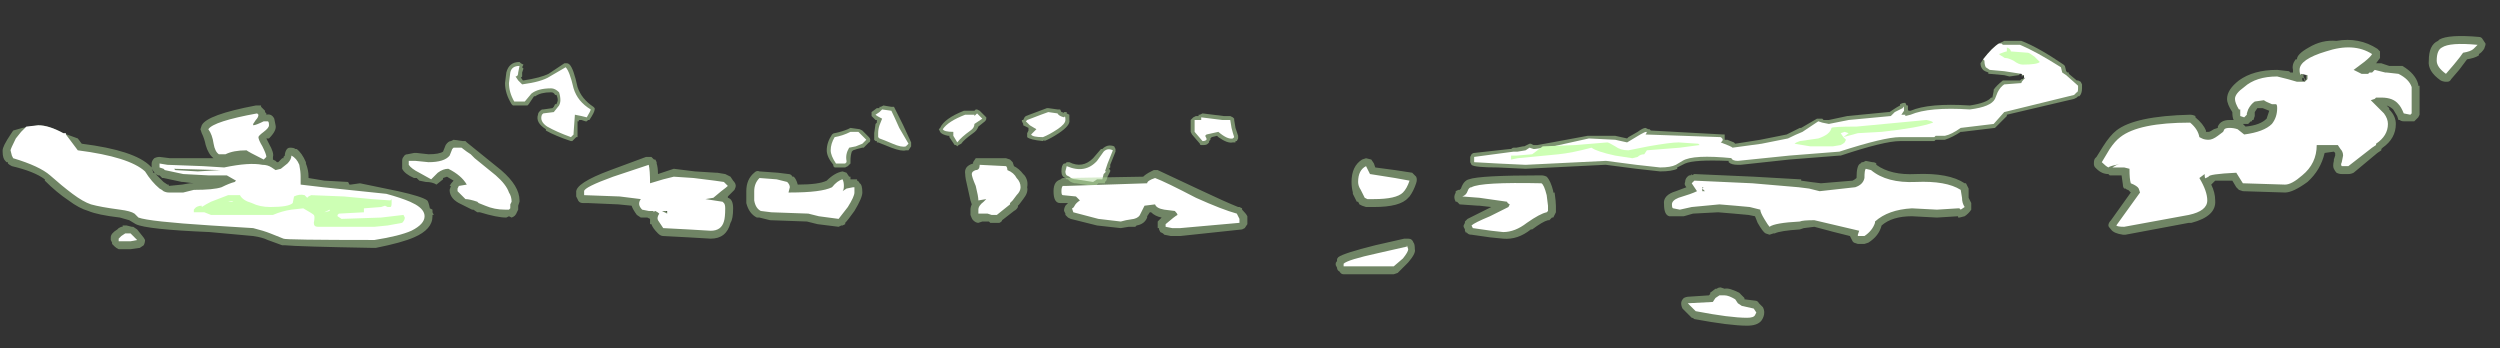 <?xml version="1.0" encoding="UTF-8" standalone="no"?>
<svg xmlns:ffdec="https://www.free-decompiler.com/flash" xmlns:xlink="http://www.w3.org/1999/xlink" ffdec:objectType="frame" height="92.4px" width="663.6px" xmlns="http://www.w3.org/2000/svg">
  <rect width="100%" height="100%" fill="#333333" stroke="none"/>
  <g transform="matrix(1.0, 0.0, 0.0, 1.0, 314.65, 50.4)">
    <use ffdec:characterId="1525" height="5.5" transform="matrix(7.0, 0.0, 0.0, 7.0, -180.6, -39.55)" width="59.8" xlink:href="#shape0"/>
    <use ffdec:characterId="1524" height="11.0" transform="matrix(7.0, 0.0, 0.0, 7.0, -313.95, -40.95)" width="94.15" xlink:href="#shape1"/>
  </g>
  <defs>
    <g id="shape0" transform="matrix(1.0, 0.0, 0.0, 1.0, 25.8, 5.65)">
      <path d="M5.5 -5.4 L5.5 -5.4 M1.85 -2.7 L1.85 -2.65 1.9 -2.35 2.0 -2.05 2.0 -1.95 1.95 -1.85 1.9 -1.85 1.9 -1.8 1.8 -1.8 Q1.6 -1.75 1.25 -2.0 L1.2 -2.05 1.0 -2.0 0.95 -1.95 0.95 -1.9 0.9 -1.85 0.9 -1.8 0.85 -1.75 Q0.8 -1.7 0.7 -1.7 L0.6 -1.7 Q0.55 -1.7 0.55 -1.75 L0.25 -2.1 0.2 -2.2 0.2 -2.65 0.3 -2.75 0.4 -2.8 0.5 -2.8 0.5 -2.85 0.55 -2.85 0.65 -2.9 1.45 -2.8 1.7 -2.8 1.8 -2.75 1.85 -2.7 M10.85 -0.95 L10.8 -1.05 10.8 -1.25 10.85 -1.35 Q10.9 -1.4 10.95 -1.4 L12.3 -1.55 12.35 -1.55 Q12.4 -1.6 12.45 -1.6 L12.55 -1.6 12.8 -1.65 12.85 -1.65 13.05 -1.75 13.1 -1.75 13.2 -1.7 13.35 -1.7 13.9 -1.8 15.25 -2.05 16.3 -2.05 16.75 -1.95 16.8 -2.0 17.15 -2.2 Q17.35 -2.35 17.45 -2.35 L17.55 -2.3 17.6 -2.3 17.65 -2.25 20.4 -2.1 20.45 -2.1 20.45 -1.9 20.55 -1.9 20.8 -1.8 20.85 -1.75 21.8 -1.9 22.8 -2.1 23.3 -2.35 23.35 -2.35 23.95 -2.7 24.15 -2.7 24.2 -2.65 24.4 -2.65 25.1 -2.8 26.65 -2.95 26.7 -2.95 26.85 -3.05 Q27.0 -3.15 27.1 -3.2 L27.1 -3.25 Q27.2 -3.3 27.25 -3.3 L27.3 -3.3 27.35 -3.2 27.4 -3.2 27.4 -3.05 Q27.4 -3.0 27.45 -3.0 L27.5 -3.0 Q28.2 -3.3 29.75 -3.2 30.4 -3.3 30.55 -3.5 L30.6 -3.5 30.65 -3.75 30.65 -3.8 Q30.75 -3.95 31.0 -4.15 L31.65 -4.15 31.7 -4.2 31.75 -4.2 31.8 -4.25 31.8 -4.4 31.75 -4.45 31.7 -4.45 31.6 -4.35 31.25 -4.3 31.05 -4.35 30.5 -4.4 30.45 -4.4 30.45 -4.45 Q30.3 -4.5 30.25 -4.55 30.15 -4.65 30.15 -4.8 L30.25 -4.95 Q30.6 -5.4 30.85 -5.55 L31.05 -5.65 31.7 -5.65 Q32.35 -5.4 33.3 -4.75 L33.35 -4.7 33.4 -4.5 33.45 -4.45 33.5 -4.45 33.5 -4.4 33.8 -4.15 33.85 -4.15 33.95 -4.1 34.0 -4.0 34.0 -3.85 Q34.0 -3.65 33.9 -3.55 L33.85 -3.55 33.8 -3.5 33.7 -3.45 31.15 -2.85 31.15 -2.8 30.7 -2.35 29.45 -2.2 29.4 -2.2 Q29.1 -2.0 28.8 -1.9 L28.45 -1.9 28.4 -1.85 27.1 -1.85 Q26.5 -1.85 24.85 -1.3 L24.8 -1.3 22.9 -1.15 21.05 -0.95 20.95 -0.95 Q20.7 -0.95 20.6 -1.05 L20.6 -1.1 20.55 -1.1 Q19.3 -1.15 18.95 -1.0 L18.65 -0.85 18.65 -0.8 Q18.45 -0.7 18.0 -0.7 L17.1 -0.8 15.95 -0.95 15.9 -0.95 12.9 -0.8 11.85 -0.85 Q10.95 -0.85 10.85 -0.95 M31.8 -4.35 L31.7 -4.3 31.75 -4.3 31.7 -4.35 31.75 -4.4 31.8 -4.35 M-25.15 -4.65 L-25.1 -4.6 -25.15 -4.45 -25.15 -4.3 -25.2 -4.25 -25.15 -4.2 Q-25.15 -4.15 -25.1 -4.15 -24.45 -4.25 -24.15 -4.4 L-23.55 -4.8 -23.45 -4.8 Q-23.4 -4.8 -23.35 -4.75 -23.2 -4.6 -23.05 -3.9 -22.9 -3.45 -22.45 -3.15 L-22.4 -3.1 -22.4 -3.05 Q-22.4 -2.95 -22.6 -2.65 L-22.65 -2.65 -22.7 -2.6 -22.75 -2.6 -22.9 -2.65 -23.0 -2.65 -23.0 -2.6 -23.05 -2.6 -23.05 -2.0 -23.1 -2.0 Q-23.15 -1.95 -23.2 -1.9 L-23.25 -1.85 -23.3 -1.85 Q-23.9 -2.05 -24.25 -2.25 L-24.25 -2.3 Q-24.65 -2.55 -24.55 -2.85 -24.55 -2.95 -24.4 -3.05 L-24.35 -3.05 -24.0 -3.1 -23.95 -3.15 -23.9 -3.25 -23.85 -3.25 Q-23.8 -3.35 -23.8 -3.4 -23.8 -3.5 -23.85 -3.6 L-23.9 -3.6 Q-23.95 -3.7 -24.05 -3.7 -24.45 -3.7 -24.65 -3.55 L-24.7 -3.55 -24.9 -3.25 -24.95 -3.2 -25.5 -3.2 -25.55 -3.25 Q-25.8 -3.65 -25.8 -4.05 L-25.75 -4.45 Q-25.65 -4.85 -25.25 -4.85 L-25.2 -4.8 -25.1 -4.75 -25.15 -4.65 M-11.6 -3.15 L-11.55 -3.15 -11.45 -3.2 -11.15 -3.15 -11.05 -3.15 -10.7 -2.45 -10.4 -1.8 -10.4 -1.65 -10.5 -1.5 -10.6 -1.5 Q-10.75 -1.45 -11.15 -1.6 L-11.65 -1.8 -11.7 -1.8 -11.7 -1.85 -11.75 -1.85 -11.8 -1.9 -11.8 -2.15 -11.75 -2.5 -11.7 -2.55 -11.7 -2.65 -11.75 -2.65 -11.9 -2.8 -11.9 -2.95 -11.7 -3.1 -11.6 -3.1 -11.6 -3.15 M-12.7 -2.35 L-12.35 -2.3 -12.25 -2.25 -12.0 -2.0 Q-11.95 -1.95 -11.95 -1.9 -11.95 -1.8 -12.0 -1.8 L-12.2 -1.6 -12.25 -1.6 -12.45 -1.55 -12.6 -1.5 -12.65 -1.45 Q-12.7 -1.3 -12.7 -1.1 L-12.7 -1.0 -12.8 -0.9 -12.9 -0.85 -13.3 -0.85 -13.35 -0.9 -13.35 -0.95 Q-13.6 -1.25 -13.6 -1.5 -13.6 -1.8 -13.4 -2.1 -13.35 -2.15 -13.3 -2.15 -13.05 -2.2 -12.8 -2.3 L-12.7 -2.35 M-9.35 -2.3 L-9.3 -2.35 Q-9.15 -2.7 -8.4 -3.0 L-8.0 -3.0 -7.95 -3.05 -7.9 -3.05 -7.8 -3.0 -7.55 -2.75 -7.55 -2.7 Q-7.55 -2.65 -7.6 -2.6 L-7.85 -2.4 Q-7.9 -2.25 -8.05 -2.15 -8.4 -1.9 -8.5 -1.75 L-8.6 -1.7 -8.65 -1.65 -8.7 -1.7 -8.75 -1.7 -8.95 -2.0 -8.95 -2.05 -9.0 -2.05 Q-9.25 -2.1 -9.3 -2.2 L-9.35 -2.3 M-6.1 -2.75 L-6.05 -2.8 -5.25 -3.1 -5.2 -3.1 -4.85 -3.05 -4.75 -3.05 -4.7 -2.95 -4.65 -2.95 -4.65 -2.9 -4.6 -2.95 -4.5 -2.95 -4.5 -2.9 -4.4 -2.85 -4.4 -2.65 Q-4.35 -2.45 -4.8 -2.15 -5.1 -1.95 -5.35 -1.85 L-5.35 -1.9 -5.4 -1.85 Q-5.9 -1.9 -6.0 -2.0 L-6.0 -2.15 -5.95 -2.25 -5.95 -2.35 -6.15 -2.45 -6.15 -2.5 -6.2 -2.6 -6.2 -2.65 -6.15 -2.65 -6.1 -2.75 M-4.4 -1.05 Q-3.9 -0.8 -3.5 -1.2 L-3.2 -1.55 -3.15 -1.55 Q-2.95 -1.75 -2.7 -1.65 L-2.65 -1.55 -2.65 -1.45 -2.85 -0.95 -2.85 -0.85 -2.9 -0.8 -2.85 -0.75 -2.85 -0.7 -2.95 -0.5 -3.0 -0.35 -3.05 -0.3 -3.05 -0.25 -3.3 -0.25 -3.4 -0.15 -3.5 -0.15 -4.15 -0.25 -4.2 -0.25 Q-4.4 -0.3 -4.45 -0.4 L-4.5 -0.4 -4.55 -0.45 Q-4.7 -0.5 -4.7 -0.7 -4.7 -0.95 -4.6 -1.0 L-4.55 -1.0 -4.5 -1.05 -4.4 -1.05" fill="#cdffb4" fill-opacity="0.459" fill-rule="evenodd" stroke="none"/>
      <path d="M1.8 -1.95 Q1.6 -1.9 1.25 -2.2 L0.8 -2.1 0.75 -2.05 0.8 -1.95 0.8 -1.9 Q0.75 -1.85 0.65 -1.85 L0.35 -2.2 0.35 -2.65 0.6 -2.65 0.6 -2.75 1.4 -2.65 1.7 -2.65 1.75 -2.35 Q1.8 -2.15 1.85 -2.0 L1.8 -1.95 M10.95 -1.25 L12.45 -1.45 12.6 -1.45 12.9 -1.5 13.05 -1.6 13.2 -1.55 13.25 -1.55 13.95 -1.65 15.3 -1.95 16.3 -1.9 16.75 -1.8 17.25 -2.1 Q17.6 -2.3 17.45 -2.1 L20.3 -2.0 Q20.45 -1.9 20.3 -1.8 20.7 -1.65 20.75 -1.6 L21.85 -1.75 22.85 -1.95 Q23.15 -2.1 23.4 -2.2 L24.0 -2.6 24.15 -2.55 24.4 -2.5 25.15 -2.65 26.75 -2.8 26.9 -2.95 27.2 -3.1 Q27.25 -3.25 27.25 -3.0 L27.15 -2.85 27.3 -2.85 27.3 -2.8 27.5 -2.85 Q28.2 -3.15 29.75 -3.05 30.55 -3.15 30.7 -3.45 L30.8 -3.7 Q30.9 -3.9 31.05 -4.0 L31.7 -4.05 Q31.7 -4.1 31.8 -4.2 L31.85 -4.25 31.8 -4.25 31.8 -4.35 31.75 -4.35 31.7 -4.4 31.05 -4.5 30.5 -4.55 30.35 -4.65 Q30.3 -4.75 30.3 -4.9 L30.25 -4.95 Q30.6 -5.4 30.85 -5.55 L30.95 -5.55 31.0 -5.5 31.65 -5.5 Q32.25 -5.25 33.2 -4.65 L33.25 -4.45 33.4 -4.35 33.85 -3.95 33.85 -3.85 Q33.85 -3.7 33.8 -3.7 L33.7 -3.6 31.05 -2.95 30.65 -2.5 29.4 -2.35 Q29.05 -2.1 28.8 -2.05 L28.45 -2.05 28.4 -2.0 27.1 -2.0 Q26.5 -2.0 24.8 -1.45 L22.9 -1.3 20.95 -1.1 Q20.75 -1.1 20.7 -1.2 L20.75 -1.2 Q19.25 -1.35 18.85 -1.1 L18.6 -0.95 Q18.4 -0.85 18.0 -0.85 L17.1 -0.95 15.95 -1.1 12.9 -0.95 11.85 -1.0 10.95 -1.05 10.95 -1.25 M-25.6 -4.45 Q-25.55 -4.7 -25.25 -4.7 L-25.3 -4.45 Q-25.3 -4.3 -25.4 -4.3 L-25.3 -4.15 -25.15 -4.0 Q-24.4 -4.1 -24.1 -4.3 L-23.5 -4.65 Q-23.35 -4.5 -23.2 -3.85 -23.05 -3.35 -22.55 -3.05 -22.55 -3.0 -22.7 -2.75 L-22.9 -2.8 -23.15 -2.85 -23.2 -2.15 -23.2 -2.1 -23.3 -2.0 Q-23.85 -2.2 -24.2 -2.4 -24.5 -2.6 -24.4 -2.85 L-24.35 -2.9 -23.95 -2.95 -23.75 -3.2 Q-23.7 -3.3 -23.7 -3.4 -23.7 -3.55 -23.75 -3.7 -23.9 -3.85 -24.05 -3.85 -24.55 -3.85 -24.8 -3.65 L-25.05 -3.35 -25.45 -3.35 Q-25.65 -3.7 -25.65 -4.05 L-25.6 -4.45 M-11.6 -2.95 L-11.5 -3.05 -11.15 -3.0 Q-11.05 -2.8 -10.85 -2.35 L-10.5 -1.75 -10.6 -1.65 Q-10.75 -1.6 -11.1 -1.75 -11.45 -1.9 -11.6 -1.95 L-11.65 -2.0 -11.65 -2.15 Q-11.65 -2.3 -11.6 -2.45 L-11.5 -2.7 Q-11.7 -2.8 -11.75 -2.85 L-11.6 -2.95 M-12.1 -1.9 L-12.25 -1.75 -12.5 -1.65 -12.75 -1.6 Q-12.9 -1.35 -12.85 -1.1 L-12.85 -1.05 -12.9 -1.0 -13.25 -1.0 Q-13.45 -1.3 -13.45 -1.5 -13.45 -1.75 -13.3 -2.0 -13.0 -2.05 -12.7 -2.2 L-12.4 -2.2 -12.1 -1.9 M-8.8 -2.2 Q-9.15 -2.2 -9.2 -2.3 -9.0 -2.6 -8.35 -2.85 L-8.0 -2.85 -8.0 -2.8 -7.9 -2.9 -7.7 -2.7 -8.0 -2.5 Q-8.0 -2.35 -8.15 -2.25 -8.5 -2.0 -8.65 -1.8 L-8.8 -2.05 -8.8 -2.2 M-6.05 -2.6 L-6.0 -2.65 Q-5.35 -2.9 -5.2 -2.95 L-4.85 -2.9 Q-4.8 -2.8 -4.6 -2.75 -4.55 -2.85 -4.55 -2.65 -4.55 -2.5 -4.85 -2.3 -5.15 -2.1 -5.4 -2.0 -5.8 -2.0 -5.85 -2.1 L-5.65 -2.3 -5.9 -2.45 -6.05 -2.6 M-4.5 -0.55 Q-4.55 -0.6 -4.55 -0.7 L-4.5 -0.9 Q-3.8 -0.6 -3.35 -1.1 L-3.1 -1.45 Q-2.95 -1.6 -2.75 -1.5 L-2.95 -1.0 -3.05 -0.7 -3.0 -0.7 -3.1 -0.6 -3.15 -0.4 -3.35 -0.4 -3.5 -0.3 -4.15 -0.4 Q-4.3 -0.4 -4.4 -0.5 L-4.5 -0.55" fill="#ffffff" fill-rule="evenodd" stroke="none"/>
      <path d="M12.35 -1.3 L12.55 -1.3 13.15 -1.35 13.55 -1.65 14.8 -1.7 16.0 -1.8 Q16.05 -1.8 16.3 -1.65 16.5 -1.5 16.8 -1.5 L17.55 -1.65 Q18.4 -1.8 18.7 -1.8 L19.45 -1.75 19.5 -1.7 18.75 -1.6 17.5 -1.5 17.4 -1.35 Q17.25 -1.35 17.15 -1.25 L16.95 -1.2 16.3 -1.3 Q15.6 -1.45 15.4 -1.6 14.65 -1.4 14.15 -1.35 L12.6 -1.2 12.35 -1.15 12.35 -1.3 M24.85 -2.15 L24.95 -2.0 25.15 -2.15 25.0 -2.2 24.85 -2.15 M25.0 -1.8 Q24.95 -1.75 24.85 -1.7 L24.55 -1.65 23.7 -1.65 23.1 -1.75 Q23.15 -1.8 23.3 -1.85 L24.0 -1.95 Q24.45 -2.1 24.5 -2.35 24.55 -2.4 25.45 -2.4 L28.1 -2.65 Q28.35 -2.6 28.35 -2.55 27.8 -2.35 26.4 -2.2 L25.5 -2.15 24.95 -2.0 25.05 -1.9 25.0 -1.8 M32.2 -5.05 L32.4 -4.85 Q32.3 -4.75 31.75 -4.75 31.6 -4.75 31.4 -4.9 31.2 -5.0 31.1 -5.0 31.05 -5.0 31.0 -5.05 30.9 -5.1 30.85 -5.15 31.1 -5.25 31.15 -5.25 L31.15 -5.4 Q31.3 -5.35 31.3 -5.25 L31.95 -5.2 Q32.0 -5.2 32.2 -5.05" fill="#cdffb4" fill-rule="evenodd" stroke="none"/>
    </g>
    <g id="shape1" transform="matrix(1.0, 0.0, 0.0, 1.0, 44.85, 5.85)">
      <path d="M7.05 -1.15 L7.15 -1.0 7.2 -0.85 7.95 -0.75 8.6 -0.65 8.75 -0.5 Q8.8 -0.4 8.75 -0.25 8.65 0.05 8.5 0.25 L8.45 0.3 Q8.15 0.65 7.15 0.65 L6.85 0.65 6.7 0.6 6.6 0.55 6.55 0.45 6.5 0.45 6.35 0.15 6.35 0.1 Q6.3 -0.1 6.3 -0.3 6.3 -0.9 6.7 -1.15 L6.85 -1.2 7.05 -1.15 M10.75 -0.4 Q11.15 -0.55 13.5 -0.55 13.6 -0.55 13.7 -0.5 13.85 -0.35 13.95 0.05 L13.95 0.1 14.0 0.1 Q14.05 0.45 14.05 0.6 L14.05 0.85 13.95 1.05 13.9 1.05 13.8 1.15 13.75 1.15 Q13.55 1.2 13.15 1.5 L13.1 1.5 Q12.6 1.9 12.05 1.85 L11.55 1.8 10.85 1.7 Q10.75 1.7 10.7 1.65 L10.65 1.6 10.65 1.65 10.6 1.55 10.6 1.5 10.55 1.4 10.55 1.35 10.6 1.25 10.6 1.2 10.7 1.1 11.6 0.65 11.15 0.6 11.1 0.6 10.4 0.55 10.3 0.45 10.25 0.45 Q10.2 0.35 10.2 0.3 L10.2 0.25 Q10.2 0.2 10.25 0.1 L10.25 0.05 10.35 0.0 10.4 0.0 10.45 -0.05 Q10.55 -0.35 10.75 -0.4 M19.15 -0.55 L19.2 -0.6 19.2 -0.55 19.3 -0.6 21.55 -0.5 23.3 -0.4 23.35 -0.4 23.35 -0.35 23.7 -0.3 24.1 -0.25 25.3 -0.35 Q25.4 -0.4 25.45 -0.45 25.45 -0.95 25.6 -1.0 L25.65 -1.05 25.7 -1.05 25.8 -1.1 26.05 -1.05 Q26.15 -1.05 26.2 -1.0 L26.2 -0.95 Q26.75 -0.55 27.7 -0.6 28.95 -0.65 29.55 -0.25 L29.6 -0.25 29.7 -0.05 29.7 0.3 29.8 0.5 29.8 0.75 Q29.7 0.9 29.55 1.0 L29.35 1.05 29.3 1.05 29.3 1.0 28.5 1.05 27.55 1.0 Q26.8 1.0 26.4 1.35 26.3 1.75 25.9 2.0 L25.75 2.05 25.5 2.05 25.35 2.0 25.3 1.95 Q25.25 1.85 25.2 1.75 L24.6 1.6 23.85 1.4 23.45 1.45 23.3 1.5 Q22.55 1.55 22.35 1.65 L22.3 1.65 22.15 1.7 22.0 1.65 Q21.9 1.6 21.7 1.25 L21.6 1.0 21.35 0.95 20.8 0.9 20.2 0.85 19.25 0.9 18.9 1.0 18.35 1.0 Q18.15 0.95 18.15 0.55 18.1 0.2 18.6 0.05 L19.0 -0.1 Q18.9 -0.2 18.95 -0.3 18.95 -0.45 19.1 -0.55 L19.15 -0.55 M34.45 -1.0 Q34.45 -1.15 34.5 -1.2 L34.55 -1.25 34.8 -1.65 Q35.05 -2.05 35.3 -2.25 36.0 -2.8 38.1 -2.85 38.2 -2.85 38.3 -2.8 L38.3 -2.75 Q38.6 -2.5 38.7 -2.25 L38.7 -2.2 38.8 -2.2 Q38.85 -2.2 39.0 -2.3 L39.15 -2.35 39.15 -2.4 Q39.25 -2.65 39.6 -2.65 L39.75 -2.65 Q39.7 -2.75 39.7 -2.95 39.5 -3.25 39.5 -3.45 39.5 -3.8 39.95 -4.15 40.5 -4.55 41.4 -4.55 L41.85 -4.5 41.9 -4.45 42.0 -4.45 42.0 -4.55 Q41.95 -4.75 42.1 -4.95 L42.15 -4.95 Q42.15 -5.15 42.6 -5.4 43.1 -5.7 43.65 -5.65 44.5 -5.8 45.2 -5.35 L45.3 -5.25 45.3 -5.2 Q45.3 -5.1 45.3 -5.0 L45.15 -4.8 45.35 -4.8 45.65 -4.7 46.15 -4.7 Q46.65 -4.4 46.75 -4.0 L46.75 -3.95 46.8 -3.95 46.8 -2.85 46.75 -2.75 46.6 -2.6 46.2 -2.6 Q46.1 -2.6 46.05 -2.65 L46.0 -2.65 45.95 -2.8 45.8 -3.05 Q45.7 -3.15 45.55 -3.2 L45.65 -3.1 45.65 -3.05 Q45.9 -2.8 45.9 -2.5 45.9 -1.95 45.4 -1.6 L45.35 -1.55 45.35 -1.5 45.2 -1.4 44.3 -0.65 Q44.2 -0.6 44.1 -0.6 L43.85 -0.6 Q43.75 -0.6 43.65 -0.65 43.6 -0.7 43.55 -0.8 43.5 -0.9 43.55 -1.1 L43.55 -1.15 43.6 -1.3 43.6 -1.4 43.55 -1.45 43.2 -1.4 Q43.05 -0.75 42.55 -0.3 42.0 0.1 41.7 0.1 L40.1 0.05 39.95 0.0 39.85 -0.1 39.7 -0.35 39.05 -0.35 38.9 -0.2 Q39.05 0.1 39.05 0.4 39.1 1.0 38.15 1.25 L38.05 1.25 35.65 1.7 35.55 1.7 Q35.2 1.65 35.1 1.5 35.0 1.4 35.0 1.35 35.0 1.25 35.1 1.15 L35.85 0.1 35.75 0.0 Q35.7 0.0 35.65 -0.05 L35.6 -0.05 Q35.55 -0.1 35.55 -0.2 L35.5 -0.55 35.05 -0.55 35.0 -0.6 Q34.75 -0.6 34.55 -0.8 L34.5 -0.85 Q34.45 -0.9 34.45 -1.0 M40.45 -2.65 L40.45 -2.6 40.4 -2.6 40.3 -2.5 40.1 -2.5 40.2 -2.4 Q40.75 -2.45 41.0 -2.7 41.05 -2.85 41.1 -3.0 L40.85 -3.1 40.65 -3.1 40.55 -2.95 40.55 -2.8 40.5 -2.65 40.45 -2.65 M42.5 -4.2 L42.5 -4.35 42.45 -4.35 42.45 -4.4 42.35 -4.4 42.4 -4.35 42.4 -4.3 42.45 -4.2 42.5 -4.15 42.5 -4.2 M42.35 -4.25 L42.35 -4.15 42.45 -4.1 42.4 -4.25 42.35 -4.25 M42.5 -4.15 L42.5 -4.15 M49.3 -5.5 L49.25 -5.35 Q49.15 -5.2 49.05 -5.15 L49.05 -5.1 Q48.9 -5.0 48.6 -4.95 L48.3 -4.55 48.0 -4.2 Q47.95 -4.1 47.85 -4.1 L47.8 -4.1 Q47.7 -4.1 47.6 -4.15 47.1 -4.5 47.15 -4.9 47.15 -5.5 47.5 -5.65 L47.55 -5.7 Q47.9 -5.9 49.05 -5.8 49.15 -5.8 49.2 -5.7 L49.3 -5.55 49.3 -5.5 M19.9 3.9 L20.1 3.75 20.15 3.75 Q20.2 3.7 20.3 3.7 L20.45 3.75 Q20.6 3.7 21.0 3.9 L21.2 4.1 21.2 4.15 21.6 4.2 Q21.7 4.2 21.75 4.3 L21.9 4.45 Q21.95 4.55 21.95 4.65 21.95 4.8 21.85 4.95 21.7 5.15 21.3 5.15 20.65 5.15 19.3 4.9 19.25 4.85 19.2 4.85 L18.85 4.5 Q18.8 4.4 18.8 4.3 18.8 4.2 18.9 4.1 19.0 4.05 19.1 4.05 L19.85 4.0 19.9 3.95 19.9 3.9 M7.2 2.1 L8.3 1.85 8.45 1.85 Q8.6 1.85 8.65 2.0 8.7 2.05 8.7 2.25 8.75 2.4 8.45 2.75 L8.05 3.15 7.9 3.2 6.0 3.2 Q5.9 3.2 5.85 3.1 5.75 3.05 5.75 2.95 L5.7 2.85 5.7 2.8 Q5.7 2.75 5.75 2.7 L5.75 2.65 Q5.75 2.6 5.8 2.55 6.0 2.4 7.2 2.1 M2.05 0.65 L2.15 0.7 2.15 0.75 Q2.3 0.9 2.35 1.0 L2.35 1.3 2.25 1.45 2.15 1.5 -0.2 1.75 -0.55 1.75 -0.8 1.7 -0.85 1.65 -0.95 1.6 -1.0 1.5 -1.0 1.45 -1.05 1.45 -1.05 1.2 -0.9 1.05 Q-1.15 1.0 -1.3 0.85 L-1.35 0.85 -1.45 1.0 -1.45 1.05 Q-1.55 1.3 -1.85 1.35 L-1.9 1.4 -2.15 1.4 -2.45 1.45 -3.35 1.35 -4.35 1.1 -4.45 1.05 -4.55 0.95 -4.55 0.9 -4.6 0.8 -4.6 0.75 Q-4.6 0.7 -4.55 0.6 L-4.45 0.5 -4.75 0.5 Q-5.0 0.5 -5.0 0.05 -5.0 -0.35 -4.7 -0.4 L-4.75 -0.4 -4.65 -0.45 -4.5 -0.45 -1.6 -0.5 Q-1.5 -0.6 -1.3 -0.7 L-1.2 -0.75 -1.05 -0.75 0.55 0.0 Q1.5 0.45 2.0 0.65 L2.05 0.65 M-44.45 -2.25 L-44.1 -2.35 -43.5 -2.45 Q-43.1 -2.45 -42.55 -2.15 L-42.0 -1.95 -41.85 -1.75 Q-39.85 -1.5 -39.25 -0.9 L-39.2 -0.85 -39.2 -1.0 Q-39.2 -1.1 -39.1 -1.2 -39.0 -1.25 -38.9 -1.25 L-38.5 -1.2 -36.85 -1.2 Q-37.05 -1.35 -37.15 -1.7 -37.2 -1.95 -37.3 -2.15 L-37.35 -2.3 -37.3 -2.45 Q-37.1 -2.85 -35.25 -3.2 L-35.05 -3.2 -35.05 -3.15 -34.9 -3.0 -34.9 -2.95 -34.85 -2.9 -34.85 -2.85 Q-34.65 -2.9 -34.55 -2.7 L-34.5 -2.45 Q-34.45 -2.25 -34.75 -1.95 L-34.85 -1.95 -34.75 -1.75 Q-34.55 -1.4 -34.6 -1.25 L-34.6 -1.15 -34.5 -1.1 -34.45 -1.05 -34.4 -1.05 -34.25 -1.2 -34.2 -1.2 -34.2 -1.25 -34.15 -1.3 Q-34.15 -1.4 -34.1 -1.5 -34.05 -1.6 -33.95 -1.6 -33.8 -1.6 -33.75 -1.55 L-33.7 -1.55 Q-33.5 -1.4 -33.35 -1.05 L-33.35 -1.0 Q-33.25 -0.75 -33.25 -0.5 L-33.25 -0.45 -32.65 -0.35 -31.75 -0.3 -31.7 -0.2 -31.65 -0.2 -31.3 -0.25 -29.85 0.05 Q-28.95 0.25 -28.75 0.4 -28.7 0.45 -28.65 0.7 L-28.55 0.75 -28.55 0.85 -28.5 0.95 -28.55 0.95 -28.55 1.0 Q-28.55 1.5 -29.25 1.8 -29.7 2.0 -30.7 2.2 L-30.8 2.2 Q-33.65 2.15 -34.15 2.1 L-34.25 2.1 -34.8 1.9 Q-35.0 1.8 -35.35 1.75 L-37.0 1.6 Q-39.4 1.5 -39.8 1.3 L-40.05 1.15 -40.4 1.05 Q-41.25 0.95 -41.6 0.8 -41.95 0.7 -42.35 0.4 -42.8 0.1 -43.25 -0.35 L-43.25 -0.4 Q-43.65 -0.7 -44.5 -0.9 -44.6 -0.95 -44.65 -1.0 L-44.65 -1.05 -44.7 -1.05 -44.75 -1.1 Q-44.85 -1.2 -44.85 -1.45 L-44.85 -1.5 Q-44.85 -1.65 -44.55 -2.1 L-44.45 -2.25 M-39.1 -0.65 L-39.05 -0.6 -39.2 -0.8 -39.15 -0.7 -39.15 -0.65 -39.1 -0.65 M-39.05 -0.6 L-38.75 -0.3 -38.6 -0.2 -38.55 -0.2 -38.55 -0.15 -38.05 -0.2 -37.75 -0.25 -37.6 -0.25 -38.0 -0.3 -38.05 -0.3 -38.75 -0.45 -38.8 -0.45 Q-38.85 -0.5 -38.9 -0.55 L-38.95 -0.55 -39.05 -0.6 M-29.5 -1.35 L-29.25 -1.4 -29.15 -1.4 -28.7 -1.35 Q-28.3 -1.35 -28.15 -1.45 L-28.05 -1.7 Q-27.95 -1.85 -27.85 -1.85 L-27.75 -1.9 -27.4 -1.85 -27.3 -1.85 -27.25 -1.8 -25.95 -0.75 Q-25.25 -0.15 -25.25 0.4 L-25.25 0.45 -25.3 0.6 -25.3 0.75 -25.35 0.85 Q-25.4 1.0 -25.55 1.05 L-25.65 1.0 -25.75 1.05 Q-26.1 1.05 -26.75 0.85 L-26.85 0.85 -27.0 0.75 -27.05 0.75 -27.45 0.55 Q-27.9 0.35 -27.9 0.0 L-27.85 -0.15 -27.9 -0.15 Q-27.85 -0.25 -27.75 -0.35 L-28.0 -0.5 -28.15 -0.45 -28.15 -0.4 -28.4 -0.2 Q-28.55 -0.3 -28.8 -0.3 L-29.05 -0.35 -29.15 -0.45 -29.25 -0.45 Q-29.6 -0.6 -29.7 -0.8 L-29.7 -1.1 Q-29.7 -1.2 -29.65 -1.25 -29.6 -1.35 -29.5 -1.35 M-20.45 -1.25 L-20.25 -1.25 -20.15 -1.15 -20.1 -1.15 -20.05 -1.05 -20.05 -1.0 Q-20.0 -0.85 -20.0 -0.6 L-19.4 -0.8 -18.6 -0.7 -17.8 -0.65 -17.75 -0.65 -17.45 -0.6 Q-17.35 -0.55 -17.25 -0.5 L-17.15 -0.35 Q-17.05 -0.25 -17.05 -0.15 -17.05 -0.1 -17.1 0.0 L-17.35 0.25 -17.35 0.3 Q-17.15 0.35 -17.15 0.7 -17.15 1.1 -17.25 1.25 -17.4 1.85 -18.0 1.85 L-18.85 1.8 -19.8 1.75 Q-19.9 1.75 -20.0 1.65 -20.2 1.45 -20.25 1.3 L-20.3 1.3 -20.3 1.1 -20.4 1.05 -20.65 1.05 -20.8 0.95 Q-20.95 0.75 -21.0 0.6 L-21.5 0.55 -22.65 0.5 -22.85 0.5 Q-23.0 0.5 -23.05 0.35 L-23.1 0.25 -23.1 0.1 Q-23.15 -0.25 -21.8 -0.75 L-20.45 -1.25 M-16.15 -0.7 L-15.45 -0.65 -15.05 -0.6 Q-14.95 -0.6 -14.9 -0.5 L-14.85 -0.5 Q-14.75 -0.4 -14.7 -0.2 -13.9 -0.2 -13.6 -0.35 -13.3 -0.65 -13.0 -0.7 L-12.85 -0.65 -12.75 -0.5 -12.7 -0.5 -12.7 -0.4 -12.45 -0.4 -12.45 -0.35 Q-12.4 -0.35 -12.35 -0.25 -12.25 -0.2 -12.25 0.1 -12.25 0.3 -12.55 0.8 -12.8 1.15 -12.9 1.25 L-12.9 1.3 -13.0 1.35 -13.05 1.35 -13.15 1.4 -13.95 1.3 -14.35 1.2 -15.75 1.15 -16.15 1.05 -16.25 1.05 Q-16.55 0.9 -16.65 0.5 L-16.65 0.05 Q-16.65 -0.4 -16.35 -0.65 -16.25 -0.75 -16.15 -0.7 M-7.9 -1.2 L-6.8 -1.2 -6.65 -1.15 -6.55 -1.05 -6.5 -0.9 Q-6.3 -0.8 -6.15 -0.6 L-6.1 -0.55 Q-5.95 -0.35 -6.0 -0.1 -5.95 0.1 -6.15 0.35 L-6.3 0.55 -6.35 0.6 -6.35 0.65 Q-6.4 0.75 -6.5 0.8 -6.7 0.95 -6.95 1.15 -6.95 1.2 -7.05 1.25 L-7.4 1.25 -7.45 1.2 -7.7 1.2 -7.85 1.25 Q-7.95 1.25 -8.05 1.15 -8.1 1.1 -8.15 0.95 L-8.15 0.75 Q-8.15 0.65 -8.1 0.55 L-8.15 0.4 -8.25 -0.05 Q-8.35 -0.45 -8.35 -0.6 -8.4 -0.9 -8.05 -1.0 L-8.05 -1.05 -7.95 -1.2 -7.9 -1.2 M-19.65 0.85 L-19.65 0.8 -19.7 0.8 -19.65 0.85 M-40.35 1.4 L-40.3 1.4 -40.3 1.35 -40.15 1.35 -39.95 1.4 -39.9 1.4 -39.75 1.5 -39.55 1.75 Q-39.5 1.8 -39.45 1.9 -39.45 2.0 -39.5 2.1 L-39.65 2.2 -40.0 2.25 -40.45 2.25 Q-40.55 2.2 -40.6 2.15 L-40.7 2.05 -40.7 2.0 -40.75 1.9 -40.75 1.8 Q-40.75 1.65 -40.5 1.5 L-40.45 1.45 -40.35 1.4" fill="#add897" fill-opacity="0.502" fill-rule="evenodd" stroke="none"/>
      <path d="M7.95 -0.45 L8.5 -0.35 Q8.4 -0.05 8.25 0.1 8.0 0.35 7.15 0.35 L6.9 0.35 6.8 0.3 6.65 0.0 Q6.55 -0.15 6.55 -0.3 6.55 -0.75 6.85 -0.9 L7.0 -0.6 7.95 -0.45 M21.5 -0.25 L23.25 -0.1 23.65 -0.05 24.05 0.05 25.4 -0.1 Q25.7 -0.2 25.75 -0.45 25.75 -0.75 25.8 -0.8 L26.0 -0.75 Q26.6 -0.25 27.7 -0.3 28.85 -0.35 29.4 0.0 L29.45 0.3 Q29.45 0.5 29.55 0.65 L29.4 0.75 29.35 0.7 29.3 0.7 28.5 0.75 27.55 0.7 Q26.65 0.75 26.15 1.2 L26.15 1.25 Q26.05 1.55 25.75 1.75 L25.5 1.75 25.5 1.7 25.55 1.55 23.85 1.15 Q23.4 1.15 23.3 1.2 22.35 1.25 22.15 1.4 22.1 1.35 21.95 1.1 21.8 0.85 21.8 0.75 L21.4 0.65 20.85 0.6 20.25 0.55 19.2 0.65 18.75 0.75 18.5 0.7 Q18.45 0.7 18.45 0.55 18.45 0.4 18.7 0.3 19.2 0.15 19.4 0.05 L19.2 -0.25 19.3 -0.35 21.5 -0.25 M19.65 -0.1 L19.6 -0.1 19.6 -0.05 19.65 -0.1 M13.5 -0.25 Q13.6 -0.2 13.7 0.2 L13.75 0.6 13.75 0.8 13.7 0.85 Q13.45 0.9 12.95 1.25 12.5 1.6 12.05 1.6 L11.6 1.55 10.9 1.45 10.85 1.35 Q10.95 1.25 11.55 1.0 L12.25 0.65 12.3 0.55 Q12.2 0.5 12.2 0.45 L11.15 0.3 10.5 0.25 Q10.65 0.2 10.7 0.05 10.75 -0.1 10.85 -0.1 11.2 -0.3 13.5 -0.25 M35.05 -1.55 Q35.25 -1.85 35.45 -2.0 36.15 -2.55 38.1 -2.55 38.4 -2.3 38.45 -2.0 L38.55 -1.95 Q38.65 -1.9 38.8 -1.9 38.95 -1.9 39.15 -2.05 L39.35 -2.2 39.4 -2.3 Q39.45 -2.35 39.6 -2.35 39.75 -2.35 39.9 -2.3 L40.15 -2.1 Q40.9 -2.2 41.2 -2.5 41.4 -2.75 41.4 -3.1 41.4 -3.25 41.35 -3.25 L41.2 -3.25 Q40.95 -3.35 40.9 -3.4 L40.55 -3.35 Q40.4 -3.25 40.3 -3.05 L40.25 -2.9 40.25 -2.85 40.15 -2.75 40.0 -2.8 40.0 -3.05 39.95 -3.05 Q39.8 -3.3 39.8 -3.45 39.8 -3.65 40.15 -3.9 40.6 -4.3 41.4 -4.3 L41.8 -4.2 42.15 -4.1 42.45 -4.1 42.55 -4.2 42.55 -4.35 42.3 -4.4 42.3 -4.35 Q42.25 -4.4 42.25 -4.55 42.25 -4.95 43.25 -5.25 44.3 -5.6 45.0 -5.15 44.95 -5.05 44.7 -4.85 L44.3 -4.55 44.6 -4.4 44.85 -4.4 44.9 -4.45 45.0 -4.45 45.1 -4.55 45.5 -4.45 45.55 -4.45 46.0 -4.4 Q46.4 -4.2 46.5 -3.9 46.5 -3.8 46.5 -3.4 L46.5 -2.9 46.45 -2.85 46.2 -2.9 Q46.1 -3.15 46.0 -3.25 45.8 -3.5 45.35 -3.5 L45.15 -3.5 45.1 -3.45 44.95 -3.4 45.45 -2.9 Q45.6 -2.7 45.6 -2.5 45.6 -2.05 45.15 -1.75 L45.15 -1.7 45.0 -1.6 44.1 -0.9 43.85 -0.9 Q43.8 -0.95 43.85 -1.05 L43.9 -1.3 Q43.9 -1.45 43.8 -1.55 L43.7 -1.7 42.9 -1.7 Q42.9 -1.0 42.35 -0.55 41.95 -0.2 41.7 -0.2 L40.1 -0.25 39.85 -0.65 Q38.8 -0.6 38.8 -0.5 L38.7 -0.45 Q38.65 -0.4 38.65 -0.6 L38.45 -0.45 Q38.75 0.05 38.75 0.4 38.75 0.8 38.05 0.95 L35.6 1.4 Q35.35 1.4 35.3 1.35 L36.2 0.1 36.15 -0.05 Q36.1 -0.15 35.85 -0.25 35.8 -0.4 35.8 -0.8 L35.6 -0.85 Q35.4 -0.85 35.15 -0.85 35.3 -0.95 35.45 -1.0 L35.3 -0.95 Q35.05 -0.9 35.0 -0.85 34.9 -0.9 34.75 -1.05 L35.05 -1.55 M48.1 -4.75 L47.8 -4.4 Q47.45 -4.65 47.45 -4.9 47.45 -5.3 47.65 -5.4 47.95 -5.6 49.0 -5.5 L48.85 -5.35 Q48.75 -5.25 48.45 -5.2 48.35 -5.05 48.1 -4.75 M19.7 0.05 L19.6 -0.05 19.6 0.05 19.7 0.05 M20.1 4.1 L20.25 4.0 20.45 4.0 Q20.6 4.0 20.85 4.15 L20.95 4.3 21.1 4.4 21.55 4.5 21.65 4.65 21.6 4.75 Q21.55 4.85 21.3 4.85 20.65 4.85 19.35 4.6 L19.05 4.3 20.0 4.25 20.1 4.1 M6.0 2.8 Q6.15 2.65 7.3 2.4 L8.4 2.15 8.4 2.1 8.45 2.25 Q8.45 2.35 8.25 2.6 L7.9 2.9 6.0 2.9 6.0 2.8 M1.95 0.9 L2.05 1.1 2.05 1.25 -0.2 1.45 -0.5 1.45 -0.75 1.4 -0.75 1.3 Q-0.4 1.0 -0.3 0.95 -0.3 0.9 -0.4 0.8 L-0.8 0.75 Q-1.1 0.7 -1.15 0.55 L-1.55 0.6 -1.7 0.9 Q-1.75 1.05 -1.95 1.1 L-2.25 1.15 -2.45 1.2 -3.3 1.1 -4.25 0.85 -4.3 0.7 Q-4.25 0.7 -4.2 0.6 -4.15 0.5 -4.0 0.4 L-4.15 0.25 -4.65 0.2 Q-4.7 0.2 -4.7 0.05 -4.7 -0.1 -4.65 -0.15 L-4.5 -0.15 -1.45 -0.25 Q-1.45 -0.35 -1.15 -0.45 -0.75 -0.3 0.4 0.3 1.4 0.75 1.95 0.9 M-44.15 -2.2 L-43.95 -2.4 -43.5 -2.45 Q-43.1 -2.45 -42.55 -2.15 L-42.45 -2.15 -42.45 -2.1 -42.0 -1.5 Q-40.05 -1.25 -39.45 -0.7 -39.2 -0.3 -38.9 -0.05 -38.8 0.0 -38.75 0.05 -38.65 0.1 -38.55 0.1 L-38.0 0.1 -37.6 0.0 Q-36.85 0.0 -36.55 -0.1 -36.25 -0.25 -36.05 -0.3 L-36.0 -0.35 -36.35 -0.55 -37.05 -0.55 -38.0 -0.6 -38.7 -0.75 -38.75 -0.8 -38.9 -0.85 -38.9 -1.0 -38.6 -0.95 -37.25 -0.9 -36.45 -0.85 Q-35.5 -1.05 -35.0 -0.95 -34.8 -0.95 -34.65 -0.85 L-34.5 -0.75 -34.3 -0.8 -34.05 -1.0 Q-33.9 -1.15 -33.9 -1.3 -33.7 -1.2 -33.6 -0.95 -33.55 -0.7 -33.55 -0.5 -33.55 -0.35 -33.55 -0.2 L-32.7 -0.1 -30.3 0.15 Q-29.75 0.3 -29.4 0.45 L-29.2 0.55 Q-28.85 0.75 -28.85 1.0 -28.85 1.3 -29.35 1.55 -29.8 1.75 -30.75 1.9 -34.15 1.9 -34.2 1.85 L-34.7 1.65 Q-34.95 1.55 -35.35 1.45 L-36.95 1.35 Q-39.3 1.2 -39.7 1.05 L-39.85 0.9 Q-40.0 0.8 -40.4 0.75 -41.15 0.65 -41.5 0.55 -41.8 0.45 -42.2 0.15 -42.6 -0.15 -43.05 -0.55 -43.45 -0.9 -44.45 -1.2 L-44.5 -1.3 -44.55 -1.5 Q-44.55 -1.55 -44.35 -1.95 L-44.15 -2.2 M-38.3 -0.75 L-37.45 -0.7 -36.6 -0.75 -38.35 -0.8 -38.3 -0.75 M-35.15 -2.85 Q-35.15 -2.75 -35.25 -2.65 L-35.35 -2.5 -35.35 -2.45 Q-35.25 -2.45 -34.95 -2.6 L-34.8 -2.6 Q-34.75 -2.6 -34.75 -2.45 -34.75 -2.35 -34.95 -2.2 -35.15 -2.05 -35.15 -2.0 -35.15 -1.9 -35.0 -1.65 -34.85 -1.35 -34.85 -1.25 L-34.95 -1.15 Q-35.55 -1.45 -35.6 -1.5 -36.1 -1.5 -36.4 -1.35 L-36.65 -1.35 Q-36.8 -1.45 -36.85 -1.75 -36.9 -2.1 -37.05 -2.3 -36.85 -2.6 -35.2 -2.9 L-35.15 -2.85 M-29.2 -1.1 L-28.7 -1.05 Q-28.1 -1.05 -27.9 -1.3 L-27.8 -1.55 -27.75 -1.6 -27.45 -1.6 -27.25 -1.45 -27.1 -1.35 -26.95 -1.2 -26.15 -0.55 Q-25.75 -0.2 -25.65 0.1 -25.55 0.25 -25.55 0.45 L-25.6 0.55 -25.6 0.7 -25.65 0.75 -25.8 0.75 Q-26.2 0.75 -26.55 0.6 L-26.8 0.5 -26.85 0.45 Q-27.15 0.35 -27.3 0.35 L-27.6 0.05 -27.6 -0.05 -27.55 -0.15 -27.25 -0.2 Q-27.45 -0.55 -27.95 -0.8 -28.15 -0.8 -28.35 -0.65 L-28.6 -0.4 -29.05 -0.65 Q-29.35 -0.8 -29.45 -0.95 L-29.45 -1.1 -29.2 -1.1 M-19.8 -0.4 L-19.4 -0.5 -18.65 -0.45 -17.85 -0.35 -17.5 -0.3 -17.35 -0.15 Q-17.4 -0.1 -17.6 0.05 L-17.9 0.3 -18.2 0.35 -17.55 0.45 -17.5 0.5 Q-17.45 0.55 -17.45 0.7 -17.45 1.05 -17.5 1.2 -17.6 1.55 -18.0 1.55 L-18.85 1.5 -19.8 1.45 -20.0 1.15 Q-20.05 1.05 -19.95 0.9 -20.0 0.85 -20.1 0.8 L-20.2 0.85 -20.15 0.8 -20.35 0.8 -20.6 0.75 Q-20.8 0.55 -20.65 0.35 L-21.45 0.25 -22.8 0.2 -22.8 0.05 Q-22.8 -0.1 -21.7 -0.5 L-20.35 -0.95 Q-20.3 -0.75 -20.3 -0.25 L-19.8 -0.4 M-15.0 -0.1 L-15.05 0.1 -15.0 0.1 Q-13.8 0.1 -13.4 -0.1 -13.2 -0.35 -13.0 -0.4 -12.95 -0.3 -12.95 -0.15 -12.95 0.0 -13.0 0.05 L-12.85 -0.05 -12.6 -0.1 -12.55 -0.1 -12.55 0.1 Q-12.55 0.25 -12.8 0.65 L-13.15 1.1 -13.9 1.0 -14.3 0.9 -15.7 0.85 -16.1 0.8 Q-16.3 0.7 -16.35 0.4 L-16.35 0.05 Q-16.35 -0.25 -16.15 -0.45 L-15.5 -0.4 -15.1 -0.3 Q-15.0 -0.2 -15.0 -0.1 M-6.8 -0.9 Q-6.75 -0.85 -6.75 -0.75 -6.5 -0.65 -6.4 -0.45 -6.25 -0.3 -6.25 -0.1 -6.25 0.05 -6.4 0.2 L-6.55 0.4 -6.65 0.5 -6.65 0.55 Q-6.9 0.75 -7.15 0.95 L-7.35 0.95 -7.5 0.9 -7.85 0.9 -7.85 0.75 Q-7.85 0.6 -7.65 0.45 L-7.55 0.35 -7.85 0.4 Q-7.85 0.25 -7.95 -0.15 -8.1 -0.5 -8.1 -0.6 -8.1 -0.7 -7.95 -0.75 -7.8 -0.75 -7.8 -0.95 L-6.8 -0.9 M-19.85 0.8 L-19.65 0.9 -19.65 0.8 -19.85 0.8 M-40.0 1.65 L-39.75 1.9 -40.0 1.95 -40.45 1.95 -40.45 1.85 -40.35 1.75 -40.2 1.65 -40.0 1.65" fill="#ffffff" fill-rule="evenodd" stroke="none"/>
      <path d="M-29.7 1.25 L-30.25 1.35 -30.75 1.4 -32.9 1.4 Q-33.05 1.4 -33.05 1.25 -33.0 1.0 -33.05 0.95 -33.1 0.9 -33.45 0.7 L-33.9 0.75 Q-34.25 0.8 -34.6 0.95 L-36.95 0.95 -37.2 0.85 -37.6 0.85 -37.6 0.75 Q-37.5 0.6 -37.3 0.6 L-37.3 0.65 Q-37.15 0.55 -36.95 0.45 L-36.3 0.2 -35.85 0.2 Q-35.75 0.4 -35.4 0.5 -35.1 0.65 -34.7 0.65 -34.0 0.65 -33.85 0.5 L-33.8 0.25 Q-33.6 0.15 -33.4 0.2 L-33.3 0.3 -33.25 0.25 -33.15 0.2 -31.9 0.25 -30.85 0.35 -30.15 0.4 -30.1 0.35 -30.1 0.5 Q-30.1 0.65 -30.15 0.65 L-30.25 0.65 -30.35 0.6 -30.5 0.65 -31.15 0.7 -31.15 0.85 -32.1 0.9 -32.15 0.95 -32.15 1.0 -32.0 1.1 -30.5 1.05 -29.65 0.95 -29.6 1.05 Q-29.6 1.15 -29.7 1.25 M-32.45 0.75 L-32.65 0.85 -32.45 0.8 -32.45 0.75 M-35.5 0.7 L-35.5 0.7 M-36.1 0.45 Q-36.15 0.4 -36.3 0.45 L-36.1 0.45" fill="#cdffb4" fill-rule="evenodd" stroke="none"/>
    </g>
  </defs>
</svg>
